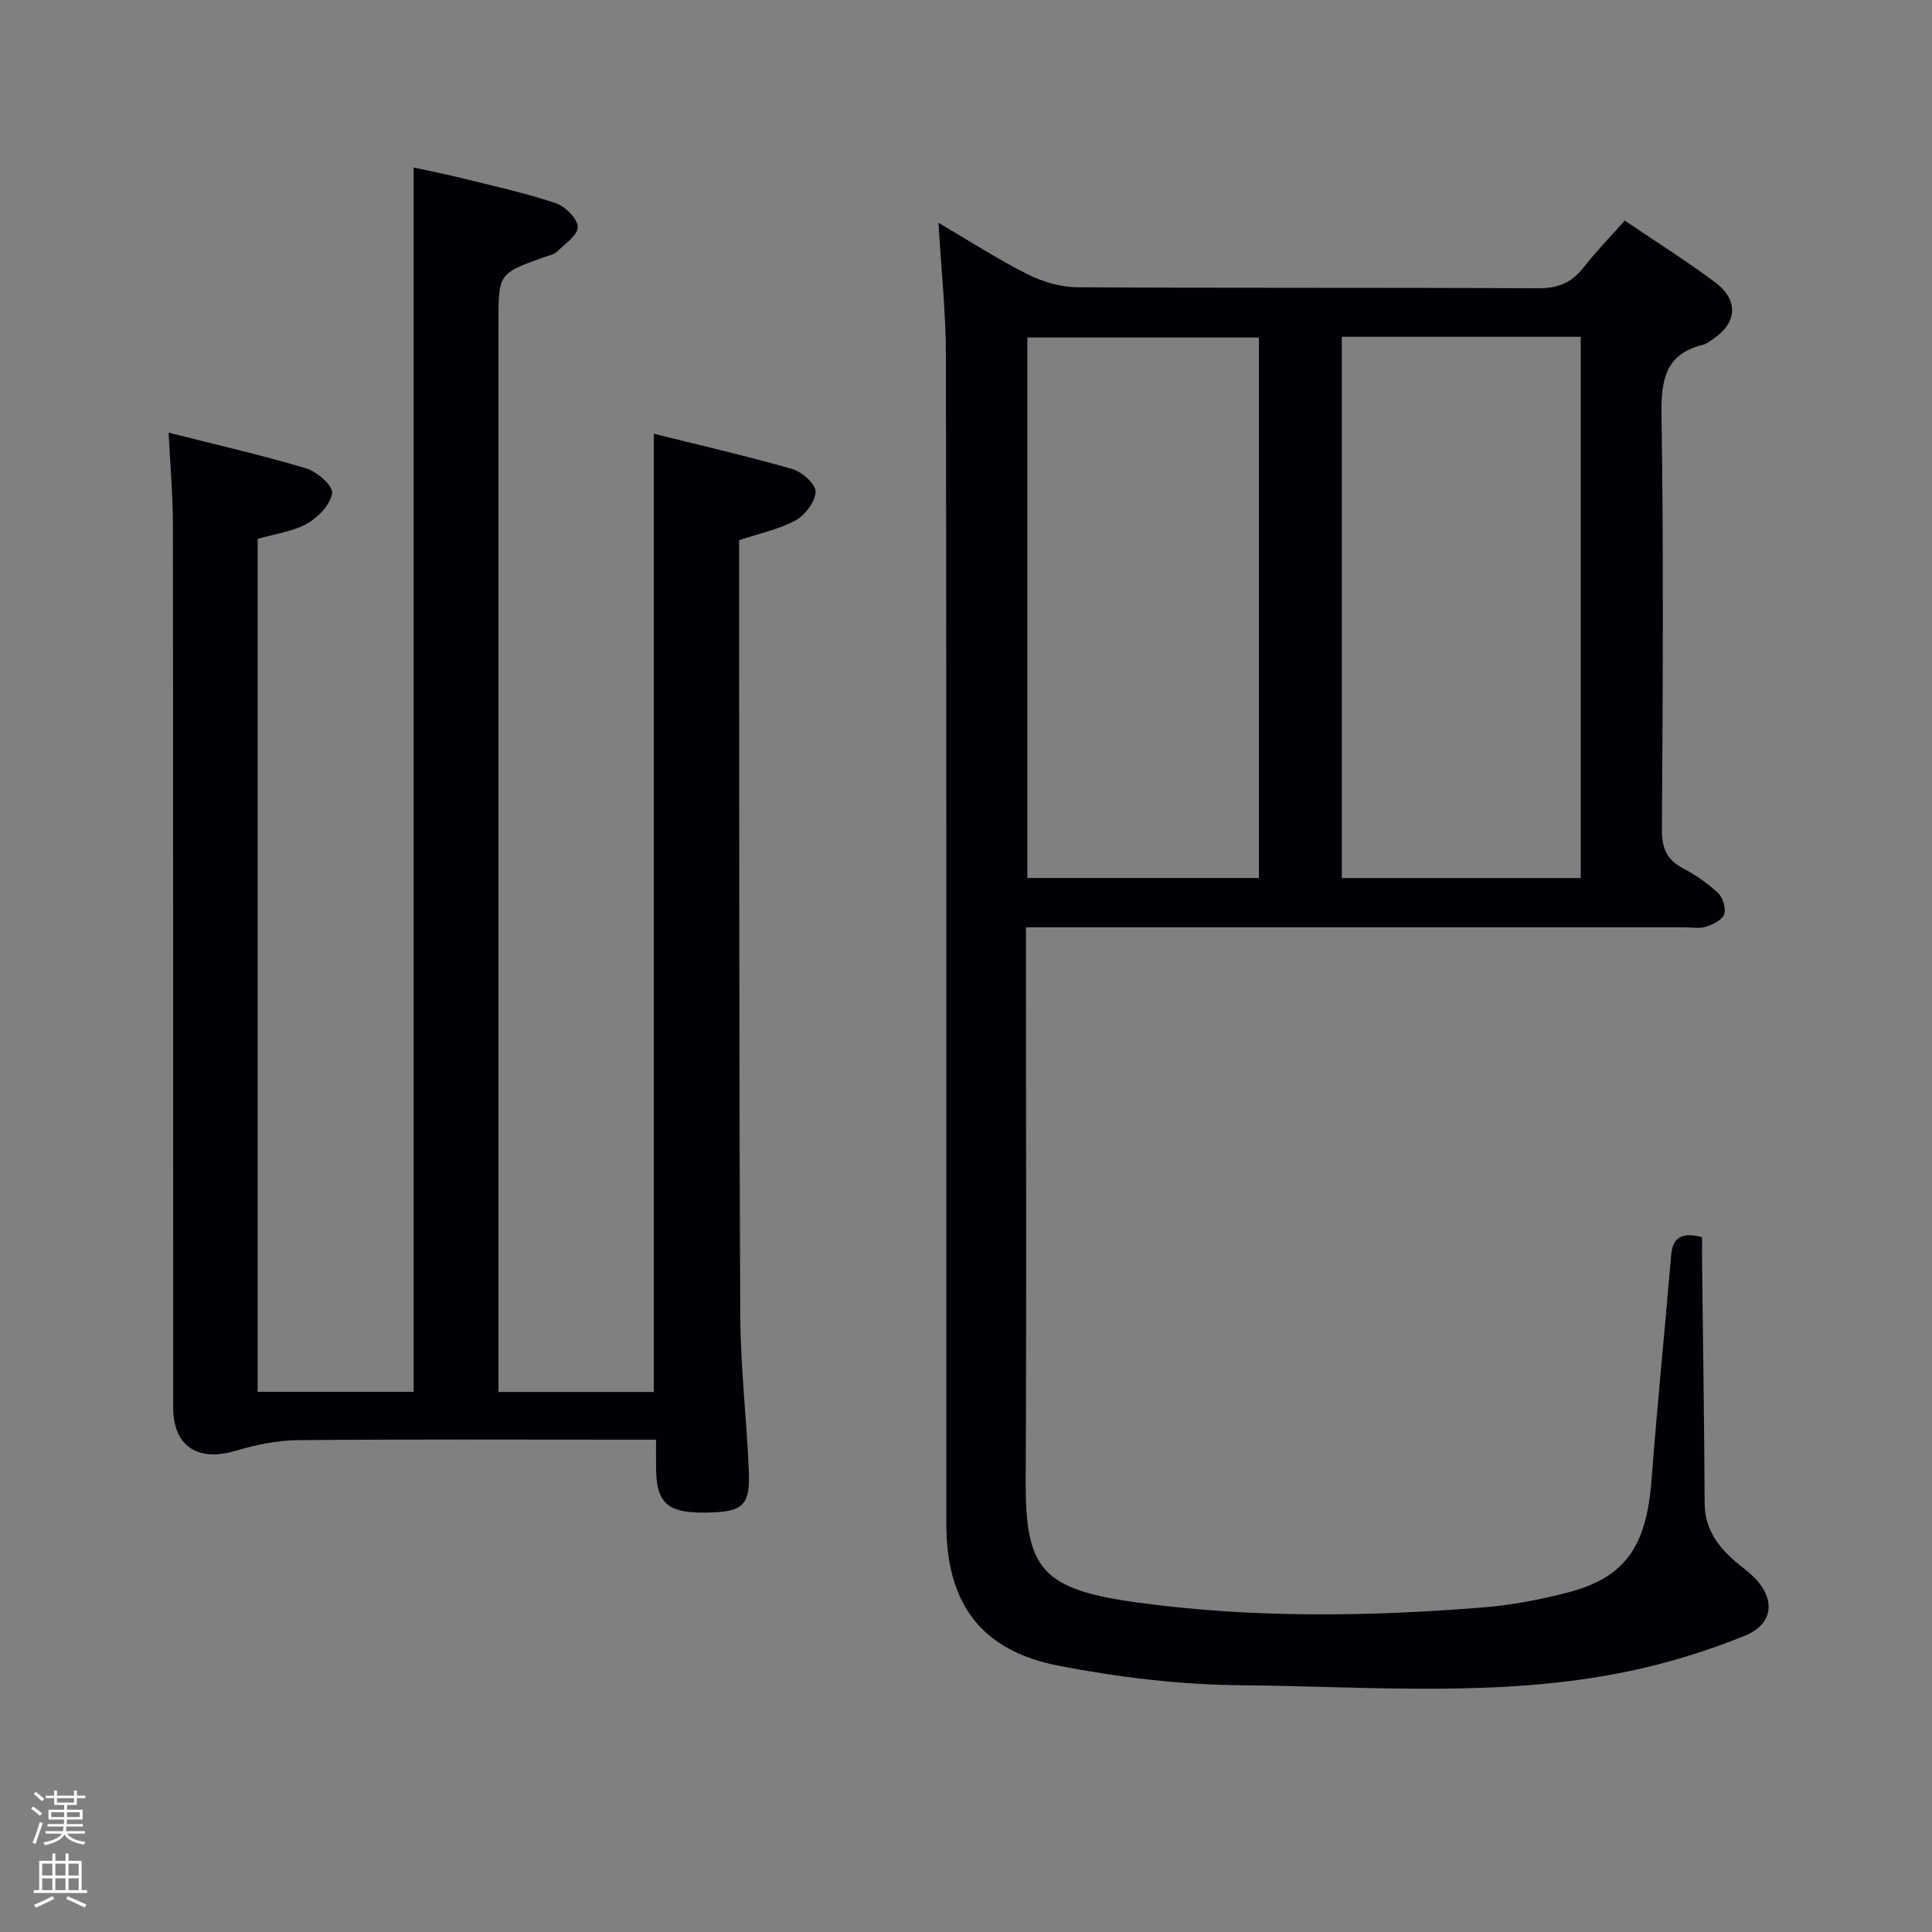 <svg enable-background="new 0 0 400 400" viewBox="0 0 400 400" xmlns="http://www.w3.org/2000/svg"><rect x="0" y="0" width="400" height="400" fill="#808080" stroke="none"/><path d="m6.44 374.46.42-.45c.65.47 1.27.95 1.85 1.44l-.45.49c-.65-.56-1.25-1.06-1.82-1.48m.93 7.33-.63-.26c.55-1.36 1.05-2.8 1.52-4.33.19.1.38.19.59.27-.46 1.29-.95 2.73-1.48 4.32m-.38-10.38.44-.42c.43.34 1.01.82 1.74 1.44l-.49.49c-.53-.51-1.09-1.01-1.69-1.51m2.5.35h1.72v-1.04h.59v1.04h3.52v-1.04h.59v1.04h1.75v.53h-1.75v1.42h-2.03v.97h3.22v2.03h-3.24c0 .35-.01.66-.03.93h3.32v.53h-3.37c-.03.27-.08.58-.15.94h3.96v.53h-3.71c.67.92 1.93 1.48 3.79 1.68-.13.24-.23.44-.29.59-2.13-.38-3.48-1.08-4.04-2.12-.43.97-1.77 1.72-4.03 2.23-.09-.19-.2-.37-.33-.55 2.1-.42 3.37-1.03 3.81-1.83h-3.36v-.53h3.58c.08-.29.13-.61.16-.94h-3.33v-.53h3.39c.02-.27.04-.58.04-.93h-3.23v-2.03h3.25v-.97h-2.07v-1.42h-1.73zm1.12 3.44v1h2.65c.01-.3.02-.44.01-.4v-.25-.35zm1.19-2h3.52v-.91h-3.52zm4.71 2h-2.63v.59c0 .15-.01.28-.01.4h2.64z" fill="#fcfbfa"/><path d="m13.56 383.74h.63v1.52h2.72v6.07h1.13v.6h-11.06v-.6h1.13v-6.07h2.73v-1.52h.63v1.52h2.1v-1.52zm-2.69 8.83.38.56c-1.24.63-2.53 1.25-3.85 1.85-.1-.21-.21-.42-.34-.63 1.36-.55 2.63-1.15 3.81-1.78m-2.13-4.27h2.1v-2.45h-2.1zm0 3.04h2.1v-2.46h-2.1zm2.72-3.04h2.1v-2.45h-2.1zm0 3.04h2.1v-2.46h-2.1zm6.07 3.6c-1.41-.71-2.7-1.3-3.86-1.78l.35-.56c1.45.62 2.75 1.19 3.88 1.72zm-1.25-9.09h-2.1v2.45h2.1zm-2.09 5.49h2.1v-2.46h-2.1z" fill="#fcfbfa"/><g fill="#010105"><path d="m194.3 46.12c6.32 3.71 12.17 7.5 18.36 10.62 3.11 1.57 6.83 2.7 10.28 2.73 31.83.2 63.66.04 95.5.22 4.08.02 6.93-1.13 9.39-4.28 2.55-3.26 5.46-6.25 8.56-9.74 6.32 4.28 12.61 8.25 18.57 12.67 5.15 3.82 4.76 8.58-.54 12.03-.56.36-1.11.83-1.73.98-8.12 1.96-8.8 7.55-8.69 14.89.44 28.49.26 57 .08 85.49-.02 3.8.95 6.23 4.33 8.02 2.62 1.39 5.15 3.12 7.3 5.15 1 .94 1.69 3.17 1.27 4.38-.41 1.18-2.31 2.12-3.74 2.58-1.36.44-2.97.14-4.47.14-43.33 0-86.66 0-130 0-1.82 0-3.65 0-6.36 0v5.93c0 36.17.13 72.33-.05 108.5-.09 18.31 3.17 22.62 23.03 25.34 23.83 3.27 47.82 2.95 71.76 1.02 5.77-.46 11.54-1.57 17.15-3 12.09-3.07 16.56-9.46 17.62-23.27 1.2-15.57 2.75-31.11 4.08-46.67.32-3.75 2.28-4.76 6.4-3.72 0 1.82-.02 3.76 0 5.69.19 16.48.45 32.96.53 49.44.03 5.17 2.61 8.77 6.24 11.93 1.25 1.09 2.63 2.05 3.82 3.21 4.69 4.56 4.28 9.85-1.82 12.3-7.64 3.07-15.63 5.56-23.68 7.26-26.67 5.62-53.74 3.19-80.65 2.95-12.55-.11-25.24-1.64-37.58-4.02-16.2-3.13-23.33-12.93-23.33-29.39-.01-80.5.04-160.99-.08-241.49 0-9.09-.98-18.17-1.55-27.89zm83.5 23.6v112.07h49.47c0-37.4 0-74.58 0-112.07-16.56 0-32.79 0-49.47 0zm-17.15 112.06c0-37.58 0-74.76 0-111.9-16.21 0-32.07 0-47.95 0v111.9z"/><path d="m135.83 298.07c-2.55 0-4.36 0-6.16 0-22.66 0-45.32-.11-67.98.1-4.33.04-8.77.96-12.94 2.21-7.76 2.33-12.89-.94-12.89-8.93-.03-60.98.01-121.97-.06-182.95-.01-6.09-.56-12.17-.89-18.92 9.94 2.52 19.3 4.64 28.48 7.39 2.24.67 5.59 3.64 5.38 5.1-.35 2.36-2.85 5.01-5.14 6.31-2.95 1.67-6.59 2.12-10.28 3.2v176.58h32.29c0-84.21 0-168.42 0-253.47 3.07.67 6.38 1.3 9.64 2.11 6.6 1.64 13.26 3.1 19.7 5.23 1.99.66 4.55 3.16 4.64 4.93.08 1.67-2.67 3.56-4.35 5.17-.67.64-1.8.8-2.73 1.14-9.34 3.38-9.34 3.37-9.34 13.6v214.44 6.88h32.16c0-65.98 0-131.84 0-198.39 9.6 2.39 19.23 4.59 28.71 7.32 2 .57 4.84 3.13 4.79 4.69-.07 2.07-2.16 4.84-4.15 5.93-3.42 1.87-7.42 2.68-11.69 4.1 0 6.11-.01 12.41 0 18.71.06 47.32 0 94.64.25 141.96.06 10.62 1.31 21.24 1.76 31.87.32 7.46-1.17 8.71-9.1 8.79-7.66.08-10-1.99-10.09-8.92-.03-1.85-.01-3.65-.01-6.18z"/></g></svg>